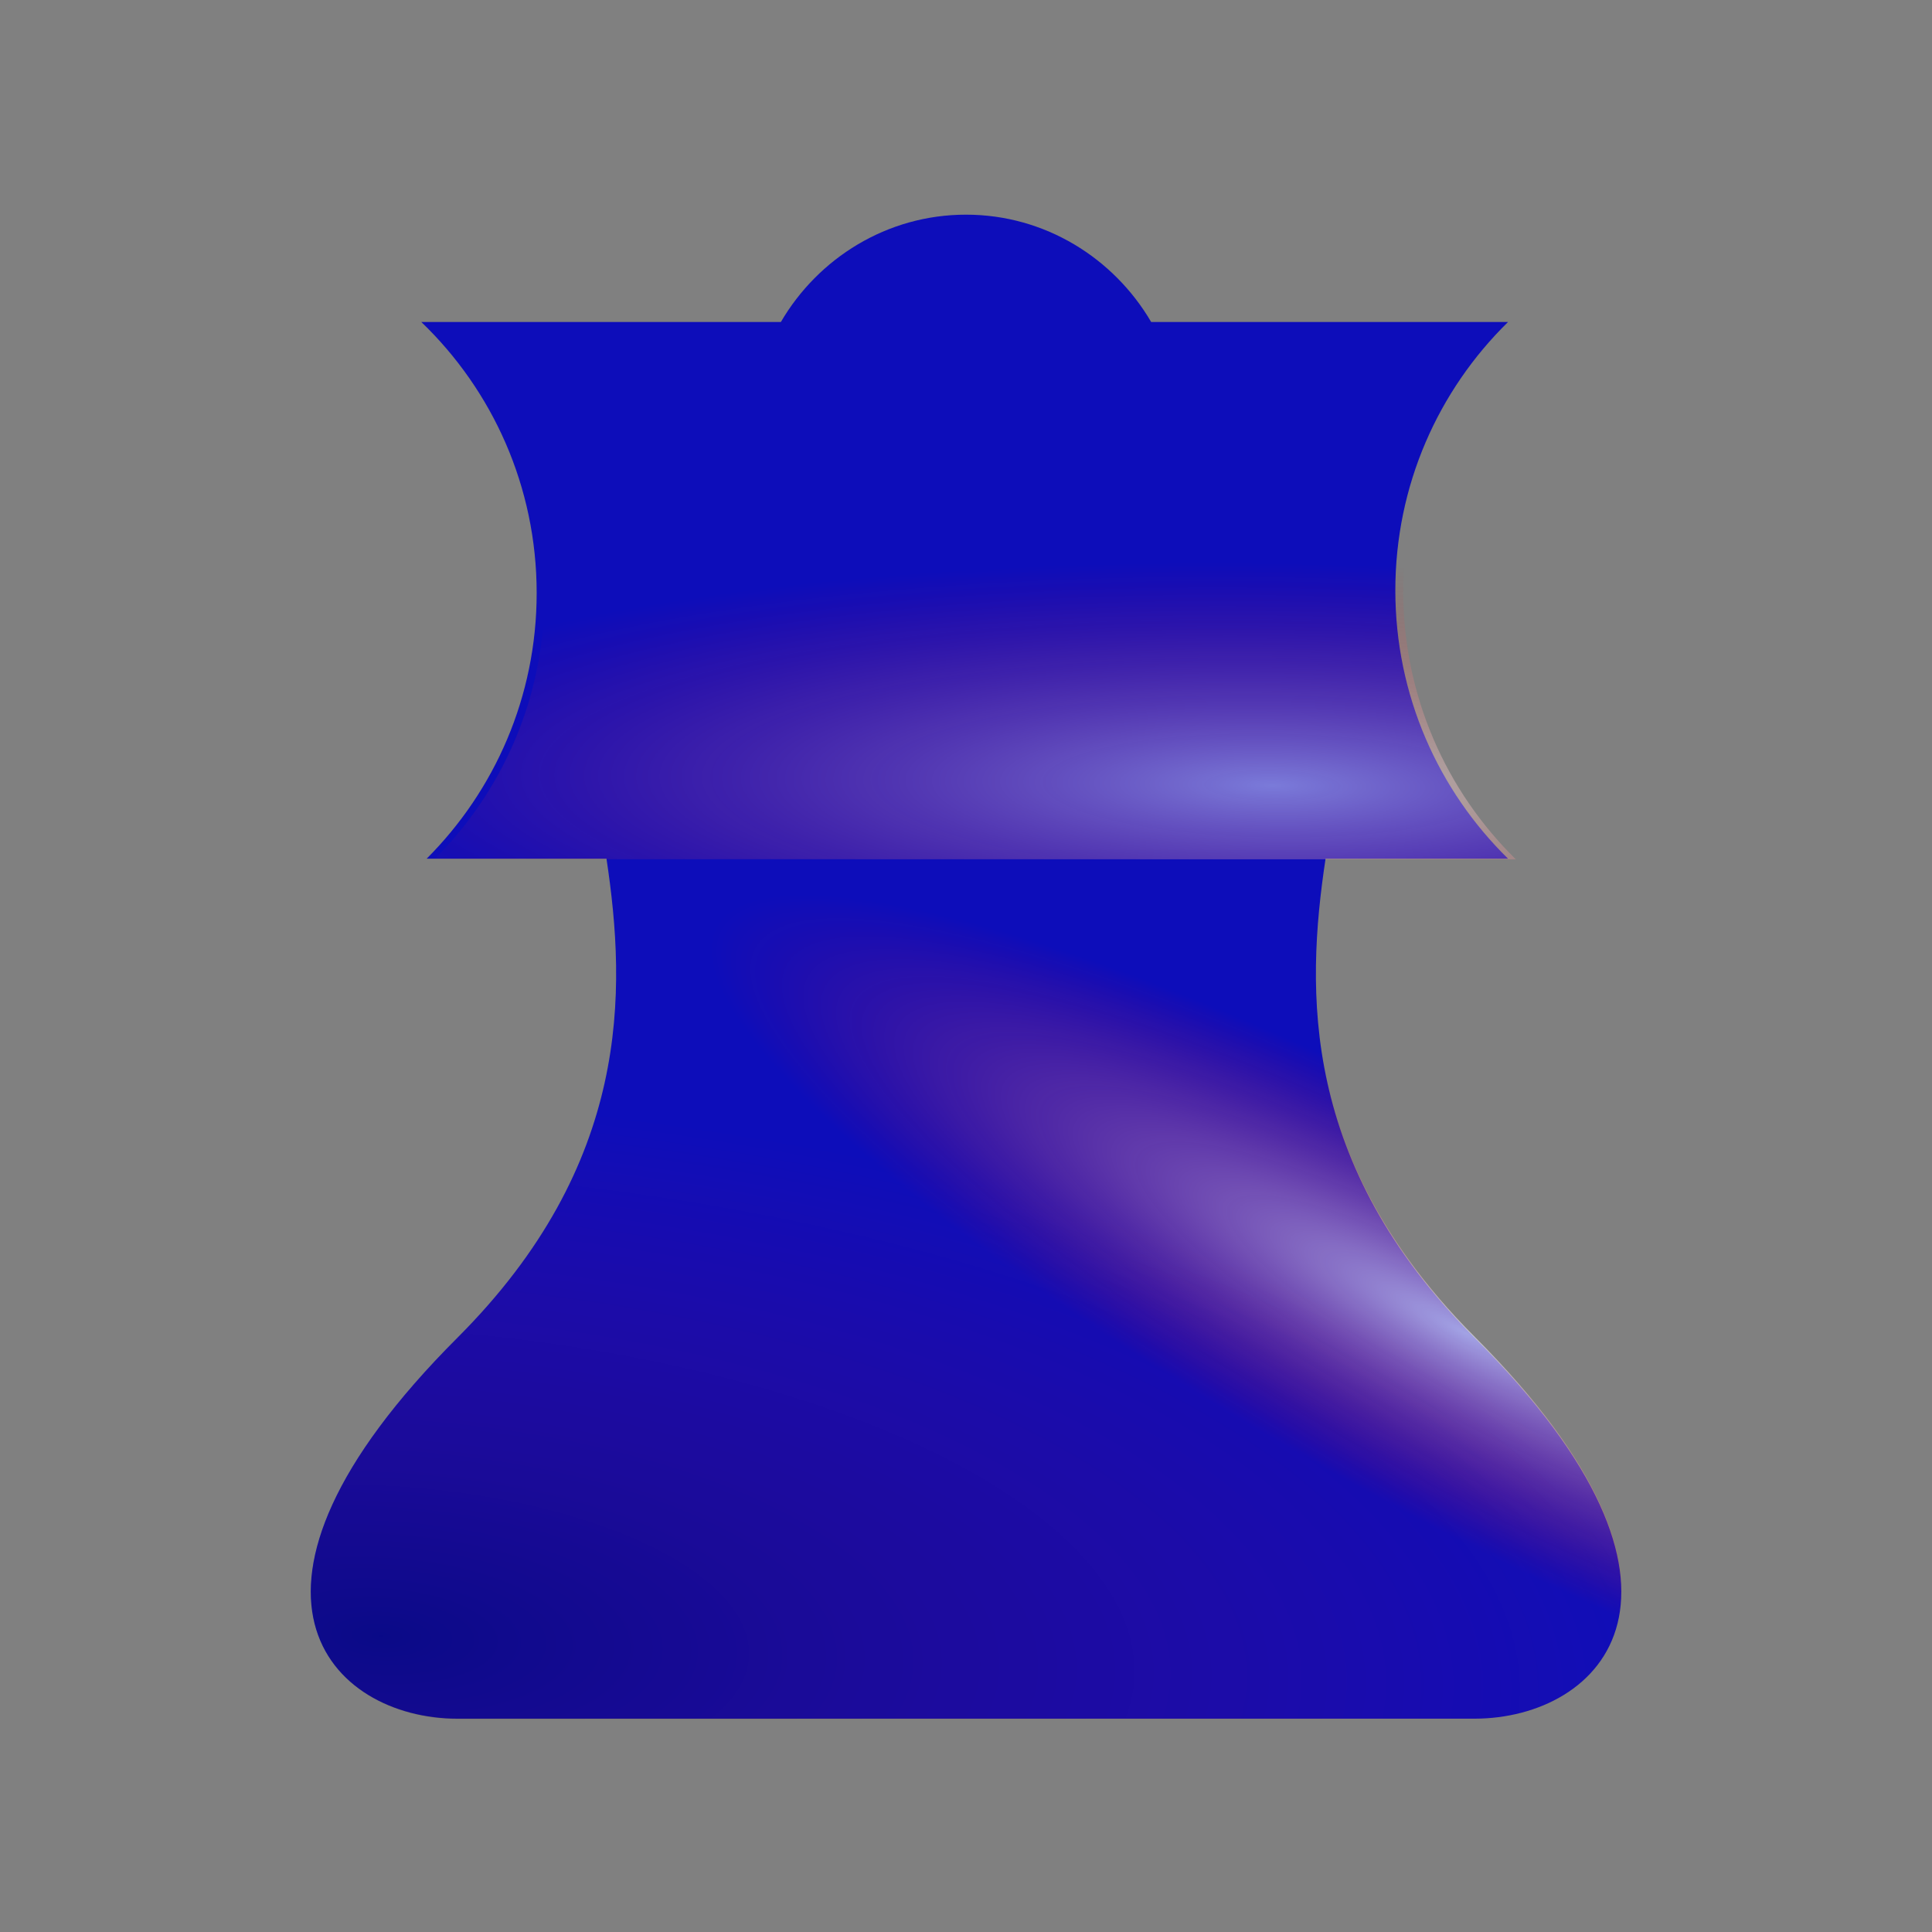 <?xml version="1.0" encoding="UTF-8" standalone="no"?>
<!-- Created with Inkscape (http://www.inkscape.org/) -->

<svg
   xmlns:svg="http://www.w3.org/2000/svg"
   xmlns="http://www.w3.org/2000/svg"
   xmlns:xlink="http://www.w3.org/1999/xlink"
   version="1.1"
   width="45"
   height="45"
   viewBox="0 0 45 45"
   id="Layer_1"
   xml:space="preserve"><rect x="0" y="0" width="45" height="45" fill="#808080" stroke="none"/><defs
   id="defs2854"><linearGradient
     id="linearGradient3916"><stop
       id="stop3918"
       style="stop-color:#000000;stop-opacity:1"
       offset="0" /><stop
       id="stop3920"
       style="stop-color:#ff0101;stop-opacity:0"
       offset="1" /></linearGradient><linearGradient
     id="linearGradient3832"><stop
       id="stop3834"
       style="stop-color:#ffffff;stop-opacity:1"
       offset="0" /><stop
       id="stop3836"
       style="stop-color:#ff0101;stop-opacity:0"
       offset="1" /></linearGradient><radialGradient
     cx="25.666"
     cy="13.75"
     r="7.469"
     fx="25.666"
     fy="13.75"
     id="radialGradient3838"
     xlink:href="#linearGradient3832"
     gradientUnits="userSpaceOnUse"
     gradientTransform="matrix(1,0,0,1.171,0,-2.358)" /><radialGradient
     cx="25.666"
     cy="13.75"
     r="7.469"
     fx="25.666"
     fy="13.75"
     id="radialGradient3838-8"
     xlink:href="#linearGradient3832-6"
     gradientUnits="userSpaceOnUse"
     gradientTransform="matrix(1,0,0,1.171,0,-2.358)" /><linearGradient
     id="linearGradient3832-6"><stop
       id="stop3834-6"
       style="stop-color:#ffffff;stop-opacity:1"
       offset="0" /><stop
       id="stop3836-3"
       style="stop-color:#ff0101;stop-opacity:0"
       offset="1" /></linearGradient><radialGradient
     cx="25.666"
     cy="13.75"
     r="7.469"
     fx="25.666"
     fy="13.75"
     id="radialGradient3857"
     xlink:href="#linearGradient3832-6"
     gradientUnits="userSpaceOnUse"
     gradientTransform="matrix(1,0,0,1.171,0,-2.358)" /><radialGradient
     cx="25.666"
     cy="13.75"
     r="7.469"
     fx="25.666"
     fy="13.75"
     id="radialGradient3857-9"
     xlink:href="#linearGradient3832-6-6"
     gradientUnits="userSpaceOnUse"
     gradientTransform="matrix(1,0,0,1.171,0,-2.358)" /><linearGradient
     id="linearGradient3832-6-6"><stop
       id="stop3834-6-4"
       style="stop-color:#ffffff;stop-opacity:1"
       offset="0" /><stop
       id="stop3836-3-6"
       style="stop-color:#ff0101;stop-opacity:0"
       offset="1" /></linearGradient><radialGradient
     cx="25.666"
     cy="13.75"
     r="7.469"
     fx="25.666"
     fy="13.75"
     id="radialGradient3895"
     xlink:href="#linearGradient3916"
     gradientUnits="userSpaceOnUse"
     gradientTransform="matrix(1,0,0,1.171,0,-2.358)" /><clipPath
     id="clipPath3946"><path
       d="m 43.779,19.608 c -0.025,-1.403 -2.372,-2.794 -5.26,-3.109 -0.249,-0.027 -0.502,-0.039 -0.741,-0.049 -0.161,-0.007 -0.323,-0.011 -0.479,-0.01 -1.897,-0.045 -4.684,-0.068 -7.523,-1.74 -3.521,-2.075 -5.252,-1.418 -5.237,-0.571 l 0.061,3.408 0.06,3.366 c 0.015,0.847 1.776,1.884 5.237,0.571 2.79,-1.058 5.587,-0.471 7.49,-0.102 0.157,0.035 0.319,0.066 0.481,0.095 0.24,0.042 0.494,0.086 0.742,0.113 2.888,0.315 5.195,-0.568 5.17,-1.971 z"
       id="path3948"
       style="opacity:0.9;fill:#ff0101;fill-opacity:1;stroke:none" /></clipPath><clipPath
     id="clipPath3950"><path
       d="M 50.772,1.1 C 46.599,-0.285 37.353,0.161 30.076,2.108 29.449,2.276 28.856,2.462 28.301,2.64 27.928,2.759 27.558,2.882 27.218,3.005 22.913,4.446 16.719,6.607 5.567,7.157 -8.267,7.839 -10.146,9.852 -7.628,10.688 L 2.51,14.053 12.522,17.376 c 2.519,0.836 9.436,0.495 13.194,-3.531 3.03,-3.246 10.904,-4.849 16.173,-5.97 0.447,-0.088 0.896,-0.184 1.335,-0.282 0.652,-0.145 1.337,-0.301 1.964,-0.469 7.277,-1.947 9.756,-4.639 5.583,-6.024 z"
       id="path3952"
       style="opacity:0.9;fill:#ff0101;fill-opacity:1;stroke:none" /></clipPath><radialGradient
     cx="25.666"
     cy="13.75"
     r="7.469"
     fx="25.666"
     fy="13.75"
     id="radialGradient4201"
     xlink:href="#linearGradient3832"
     gradientUnits="userSpaceOnUse"
     gradientTransform="matrix(1,0,0,1.171,0,-2.358)" /><clipPath
     id="clipPath4204"><path
       d="M 35.088,-2.021 C 33.46,-0.079 30.919,2.249 27.89,4.47 24.939,6.635 22.079,8.291 19.843,9.218 l 4.808,7.828 c 1.631,-1.926 4.143,-4.222 7.134,-6.416 2.99,-2.193 5.887,-3.865 8.136,-4.784 l -4.831,-7.867 z"
       id="path4206"
       style="fill:#ff0101;fill-opacity:1;fill-rule:evenodd;stroke:none" /></clipPath></defs>
<linearGradient
   x1="588.831"
   y1="770.75"
   x2="590.171"
   y2="765.75"
   id="SVGID_1_"
   gradientUnits="userSpaceOnUse"
   gradientTransform="translate(-567,-747)">
	<stop
   id="stop2818"
   style="stop-color:#ff8080;stop-opacity:0.5"
   offset="0" />
	<stop
   id="stop2820"
   style="stop-color:#804040;stop-opacity:0.5"
   offset="1" />
</linearGradient>

<linearGradient
   x1="586.999"
   y1="-729.08"
   x2="591.999"
   y2="-720.419"
   id="SVGID_2_"
   gradientUnits="userSpaceOnUse"
   gradientTransform="matrix(1,0,0,-1,-567,-703.5)">
	<stop
   id="stop2825"
   style="stop-color:#ff8080;stop-opacity:0.5"
   offset="0" />
	<stop
   id="stop2827"
   style="stop-color:#ffc0c0;stop-opacity:0.5"
   offset="1" />
</linearGradient>

<linearGradient
   x1="585.086"
   y1="790.225"
   x2="596.414"
   y2="770.604"
   id="SVGID_3_"
   gradientUnits="userSpaceOnUse"
   gradientTransform="translate(-567,-747)">
	<stop
   id="stop2832"
   style="stop-color:#ff8080;stop-opacity:0.5"
   offset="0" />
	<stop
   id="stop2834"
   style="stop-color:#ffc0c0;stop-opacity:0.5"
   offset="1" />
</linearGradient>

<linearGradient
   x1="588.528"
   y1="768.604"
   x2="590.761"
   y2="764.736"
   id="SVGID_4_"
   gradientUnits="userSpaceOnUse"
   gradientTransform="translate(-567,-747)">
	<stop
   id="stop2839"
   style="stop-color:#ff8080;stop-opacity:0.5"
   offset="0" />
	<stop
   id="stop2841"
   style="stop-color:#ffc0c0;stop-opacity:0.5"
   offset="1" />
</linearGradient>

<linearGradient
   x1="586.751"
   y1="766.76"
   x2="592"
   y2="757.669"
   id="SVGID_5_"
   gradientUnits="userSpaceOnUse"
   gradientTransform="translate(-567,-747)">
	<stop
   id="stop2846"
   style="stop-color:#804040;stop-opacity:0.5"
   offset="0" />
	<stop
   id="stop2848"
   style="stop-color:#ffc0c0;stop-opacity:0.5"
   offset="1" />
</linearGradient>

<path
   d="m 22.5,5 c -1.843,0 -3.445,1.016 -4.312,2.5 l -8.375,0 C 11.47,9.092 12.5,11.333 12.5,13.812 12.5,16.229 11.521,18.417 9.938,20 l 4.188,0 c 0.467,3.093 0.576,7.111 -3.469,11.156 -5.922,5.922 -2.961,8.875 0,8.875 l 11.906,0 11.781,0 c 2.961,0 5.922,-2.953 0,-8.875 C 30.299,27.111 30.408,23.093 30.875,20 l 4.25,0 C 33.505,18.412 32.5,16.198 32.5,13.75 c 0,-2.448 1.005,-4.662 2.625,-6.25 l -8.312,0 C 25.945,6.016 24.343,5 22.5,5 z"
   id="path3779"
   style="opacity:0.9;fill:#0000c0;fill-opacity:1;stroke:none" /><path
   d="m 33.135,13.75 a 7.469,8.75 0 1 1 -14.939,0 7.469,8.75 0 1 1 14.939,0 z"
   transform="matrix(0.525,-0.373,1.961,1.123,-6.297,25.187)"
   clip-path="url(#clipPath3950)"
   id="path3830-5"
   style="opacity:0.616;fill:url(#radialGradient3857);fill-opacity:1;stroke:none" /><path
   d="m 33.135,13.75 a 7.469,8.75 0 1 1 -14.939,0 7.469,8.75 0 1 1 14.939,0 z"
   transform="matrix(-0.382,-1.699,3.503,0.03,-29.458,81.305)"
   clip-path="url(#clipPath3946)"
   id="path3830-5-4"
   style="opacity:0.269;fill:url(#radialGradient3895);fill-opacity:1;stroke:none" /><path
   d="m 33.135,13.75 a 7.469,8.75 0 1 1 -14.939,0 7.469,8.75 0 1 1 14.939,0 z"
   transform="matrix(1.627,-0.564,2.218,0.347,-42.608,28.004)"
   clip-path="url(#clipPath4204)"
   id="path3830"
   style="opacity:0.453;fill:url(#radialGradient4201);fill-opacity:1;stroke:none" /></svg>
